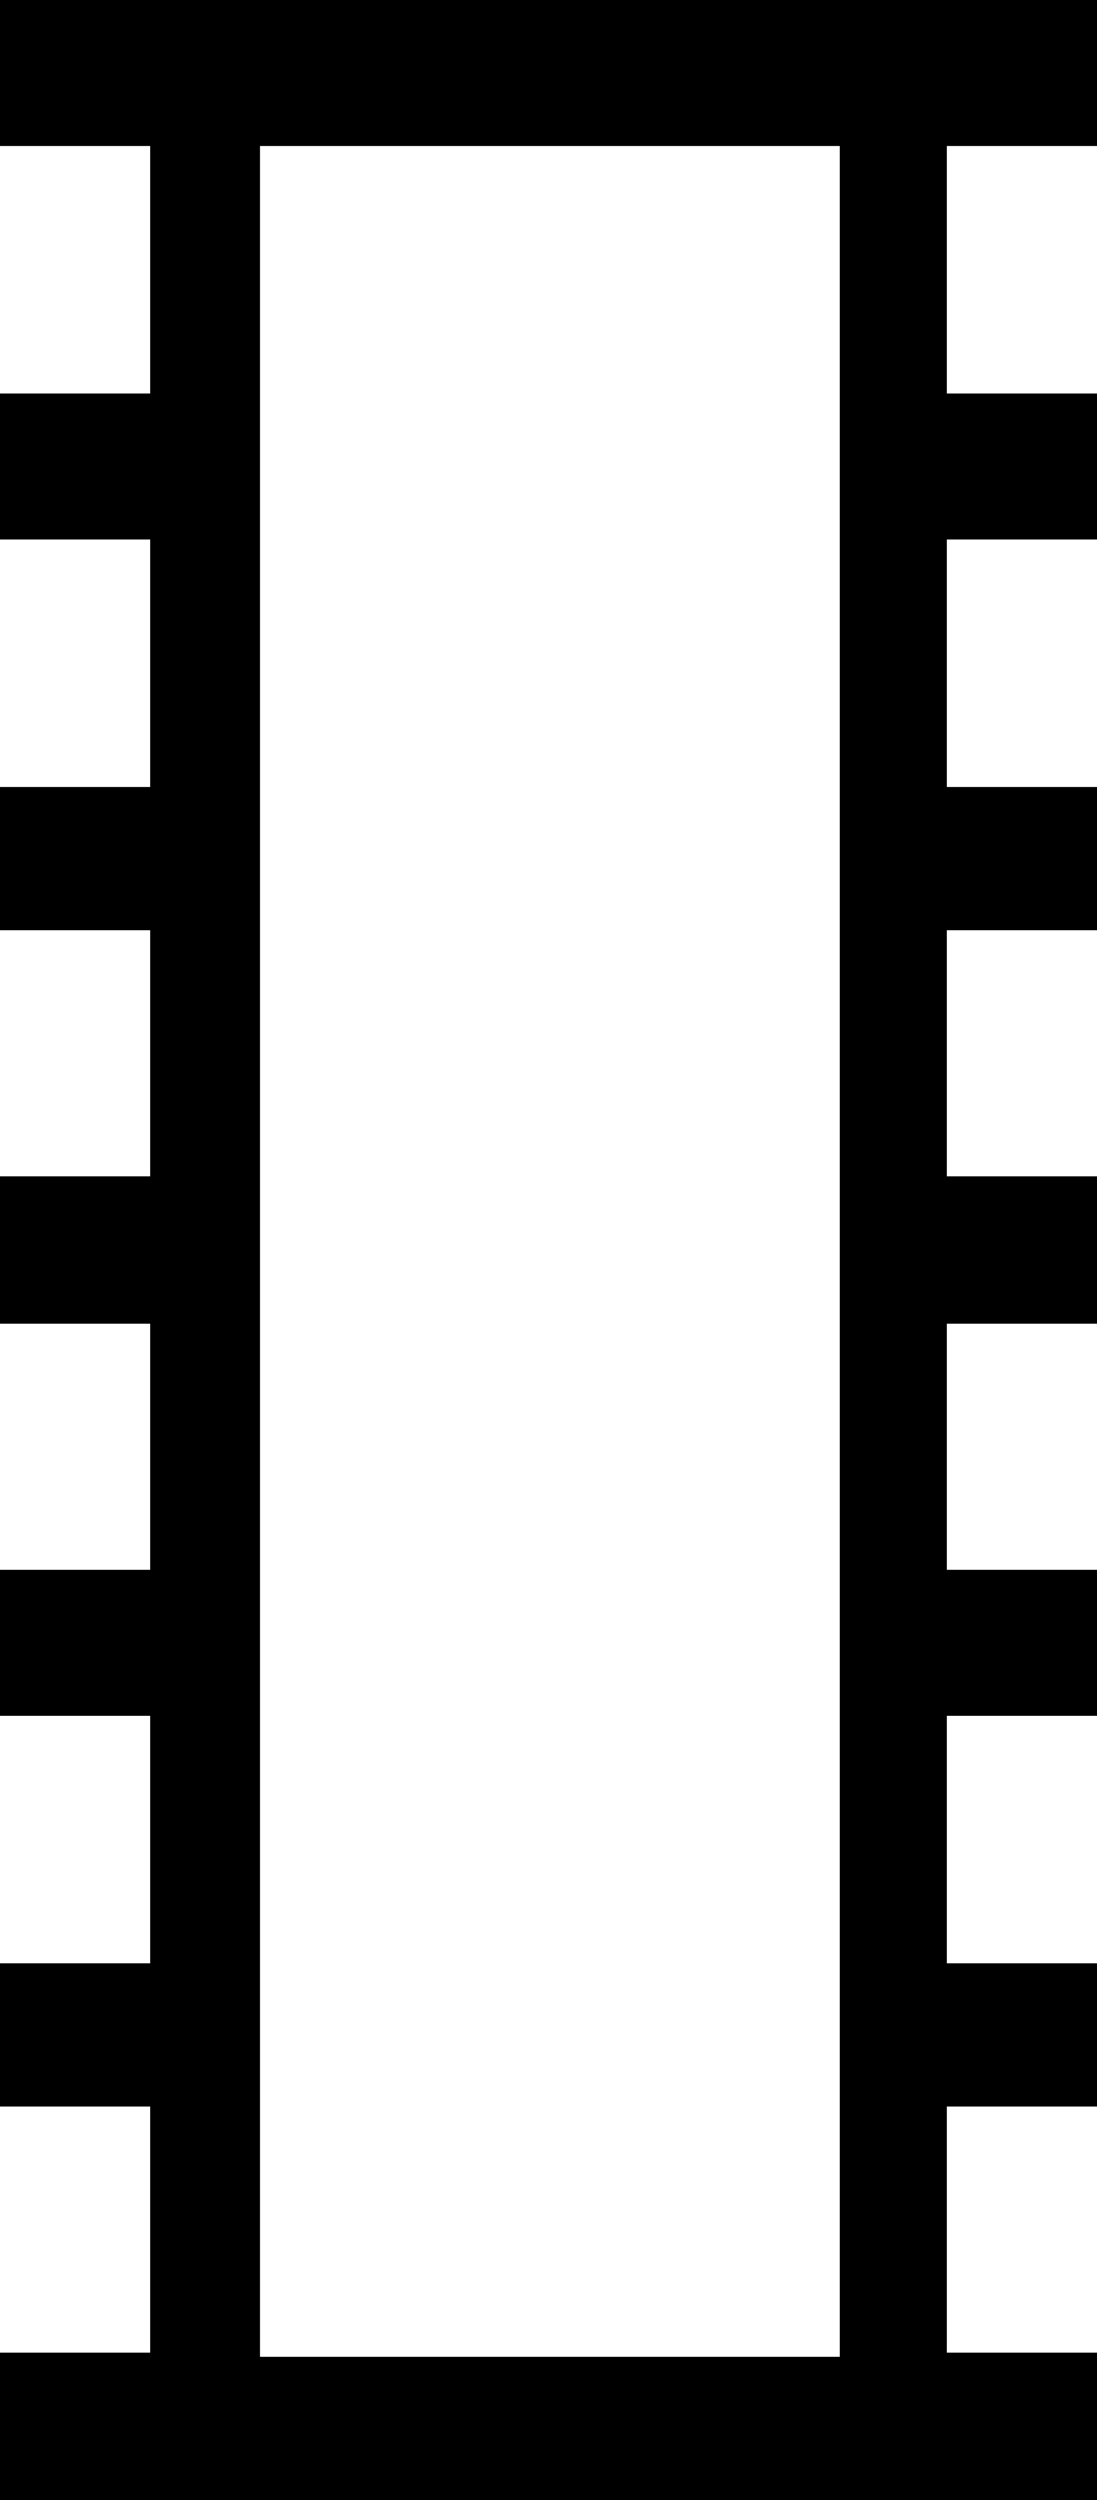 <?xml version='1.0' encoding ='UTF-8' standalone='yes'?>
<svg width='7.89' height='17.98' xmlns='http://www.w3.org/2000/svg' xmlns:xlink='http://www.w3.org/1999/xlink' >
<path style='fill:black; stroke:none' d=' M 6.04 1.05  L 6.04 16.95  L 1.87 16.95  L 1.87 1.05  Z  M 0 0  L 0 1.05  L 1.08 1.05  L 1.08 2.83  L 0 2.83  L 0 3.88  L 1.08 3.88  L 1.08 5.66  L 0 5.66  L 0 6.69  L 1.08 6.69  L 1.08 8.46  L 0 8.46  L 0 9.52  L 1.08 9.52  L 1.08 11.29  L 0 11.29  L 0 12.34  L 1.08 12.34  L 1.08 14.12  L 0 14.12  L 0 15.15  L 1.08 15.15  L 1.08 16.92  L 0 16.92  L 0 17.98  L 7.89 17.98  L 7.89 16.92  L 6.81 16.92  L 6.81 15.15  L 7.89 15.15  L 7.89 14.12  L 6.81 14.12  L 6.81 12.34  L 7.89 12.34  L 7.89 11.29  L 6.81 11.29  L 6.81 9.52  L 7.89 9.52  L 7.89 8.46  L 6.81 8.46  L 6.81 6.69  L 7.89 6.69  L 7.89 5.66  L 6.81 5.66  L 6.81 3.88  L 7.89 3.88  L 7.89 2.83  L 6.81 2.83  L 6.81 1.05  L 7.89 1.05  L 7.89 0  Z '/></svg>
